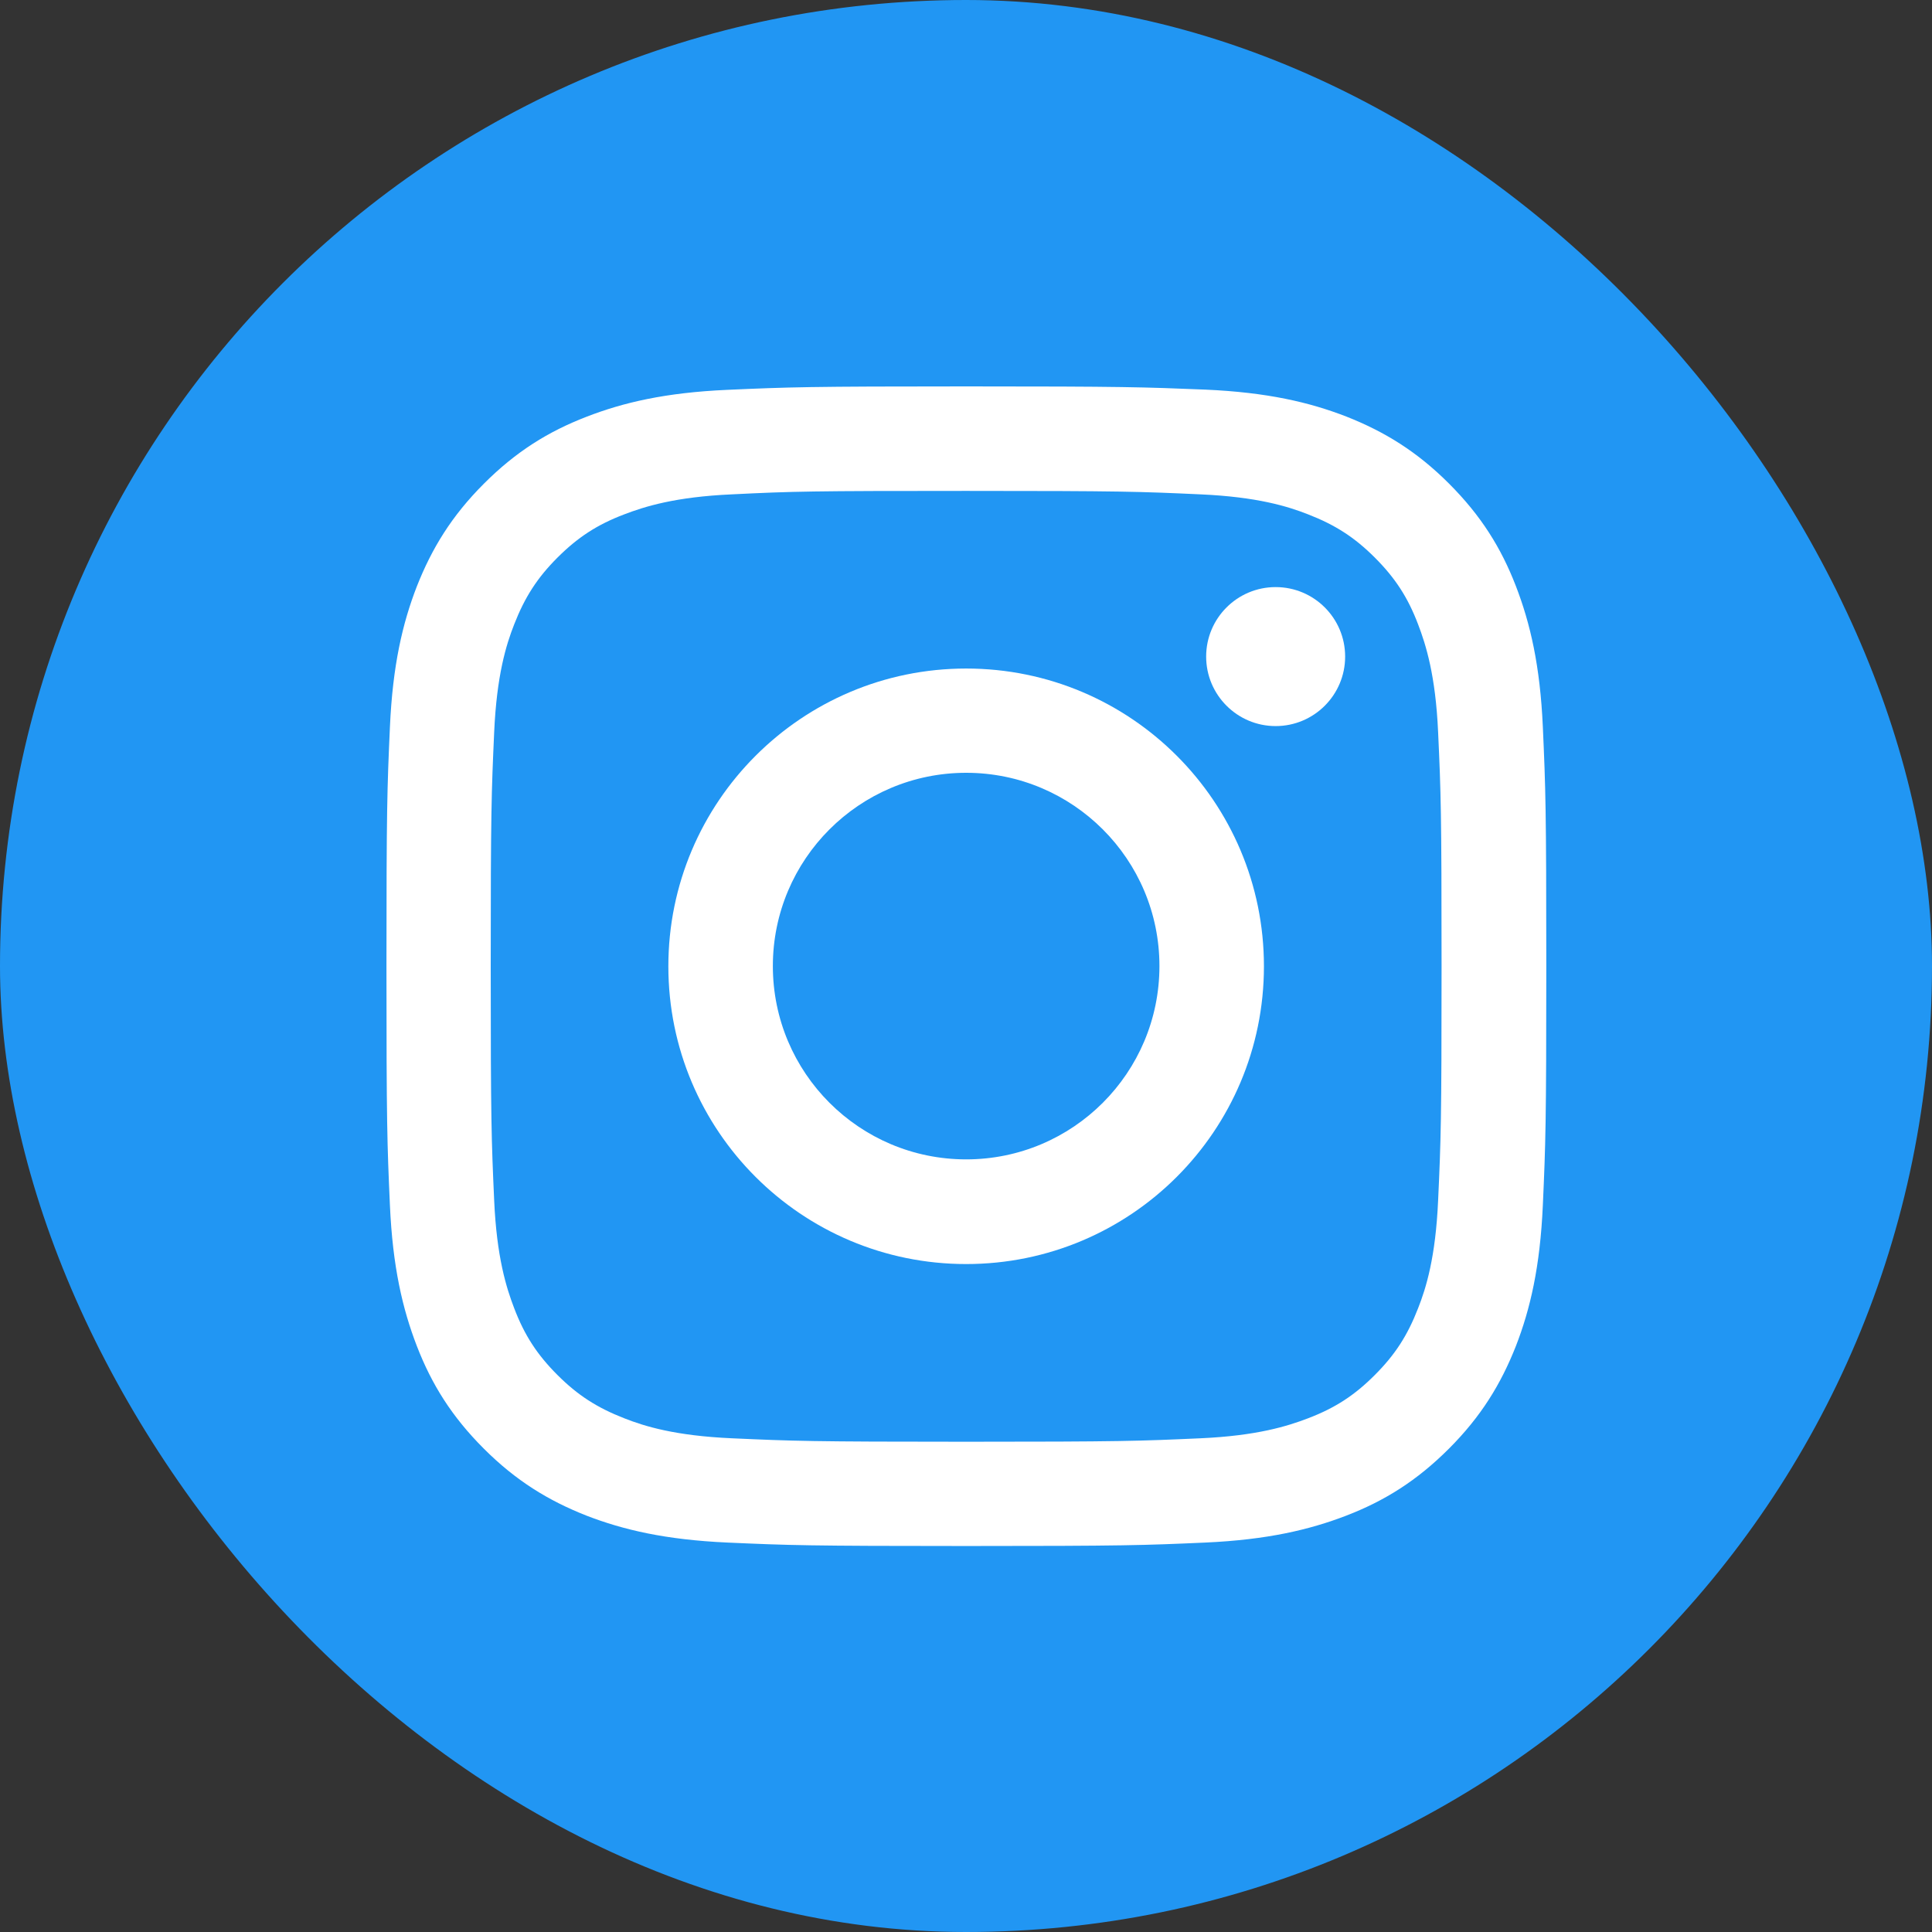 <svg width="33" height="33" viewBox="0 0 33 33" fill="none" xmlns="http://www.w3.org/2000/svg">
<rect x="0" y="0" width="33" height="33" fill="#333333" stroke="none"/>
<rect width="33" height="33" rx="16.5" fill="#2196F3"/>
<path d="M16.503 8.385C19.148 8.385 19.459 8.396 20.504 8.444C21.471 8.487 21.994 8.648 22.344 8.786C22.807 8.966 23.138 9.179 23.483 9.524C23.829 9.87 24.046 10.201 24.222 10.664C24.356 11.014 24.521 11.537 24.564 12.504C24.612 13.55 24.623 13.86 24.623 16.505C24.623 19.151 24.612 19.461 24.564 20.507C24.521 21.474 24.36 21.997 24.222 22.346C24.042 22.81 23.829 23.14 23.483 23.486C23.138 23.832 22.807 24.048 22.344 24.225C21.994 24.359 21.471 24.524 20.504 24.567C19.459 24.614 19.148 24.626 16.503 24.626C13.857 24.626 13.547 24.614 12.501 24.567C11.534 24.524 11.011 24.363 10.662 24.225C10.198 24.044 9.868 23.832 9.522 23.486C9.176 23.14 8.96 22.81 8.783 22.346C8.649 21.997 8.484 21.474 8.441 20.507C8.394 19.461 8.382 19.151 8.382 16.505C8.382 13.86 8.394 13.55 8.441 12.504C8.484 11.537 8.645 11.014 8.783 10.664C8.964 10.201 9.176 9.87 9.522 9.524C9.868 9.179 10.198 8.962 10.662 8.786C11.011 8.652 11.534 8.487 12.501 8.444C13.547 8.392 13.861 8.385 16.503 8.385ZM16.503 6.6C13.814 6.6 13.476 6.612 12.419 6.659C11.365 6.706 10.646 6.875 10.017 7.119C9.365 7.371 8.814 7.712 8.264 8.263C7.714 8.813 7.376 9.367 7.12 10.016C6.876 10.645 6.707 11.364 6.66 12.421C6.613 13.475 6.601 13.813 6.601 16.501C6.601 19.19 6.613 19.528 6.66 20.585C6.707 21.639 6.876 22.358 7.12 22.991C7.372 23.643 7.714 24.194 8.264 24.744C8.814 25.294 9.368 25.632 10.017 25.888C10.646 26.131 11.365 26.3 12.423 26.348C13.48 26.395 13.814 26.407 16.507 26.407C19.199 26.407 19.533 26.395 20.59 26.348C21.644 26.3 22.363 26.131 22.996 25.888C23.649 25.636 24.199 25.294 24.749 24.744C25.299 24.194 25.637 23.64 25.893 22.991C26.137 22.362 26.306 21.643 26.353 20.585C26.4 19.528 26.412 19.194 26.412 16.501C26.412 13.809 26.4 13.475 26.353 12.418C26.306 11.364 26.137 10.645 25.893 10.012C25.641 9.359 25.299 8.809 24.749 8.259C24.199 7.709 23.645 7.371 22.996 7.115C22.367 6.871 21.648 6.702 20.59 6.655C19.529 6.612 19.191 6.6 16.503 6.6Z" fill="white"/>
<path d="M16.503 11.419C13.696 11.419 11.416 13.695 11.416 16.505C11.416 19.316 13.692 21.591 16.503 21.591C19.313 21.591 21.589 19.316 21.589 16.505C21.589 13.695 19.313 11.419 16.503 11.419ZM16.503 19.803C14.679 19.803 13.201 18.325 13.201 16.501C13.201 14.678 14.679 13.2 16.503 13.2C18.326 13.2 19.804 14.678 19.804 16.501C19.804 18.325 18.326 19.803 16.503 19.803Z" fill="white"/>
<path d="M21.789 12.402C22.445 12.402 22.976 11.87 22.976 11.215C22.976 10.559 22.445 10.028 21.789 10.028C21.134 10.028 20.602 10.559 20.602 11.215C20.602 11.87 21.134 12.402 21.789 12.402Z" fill="white"/>
</svg>
